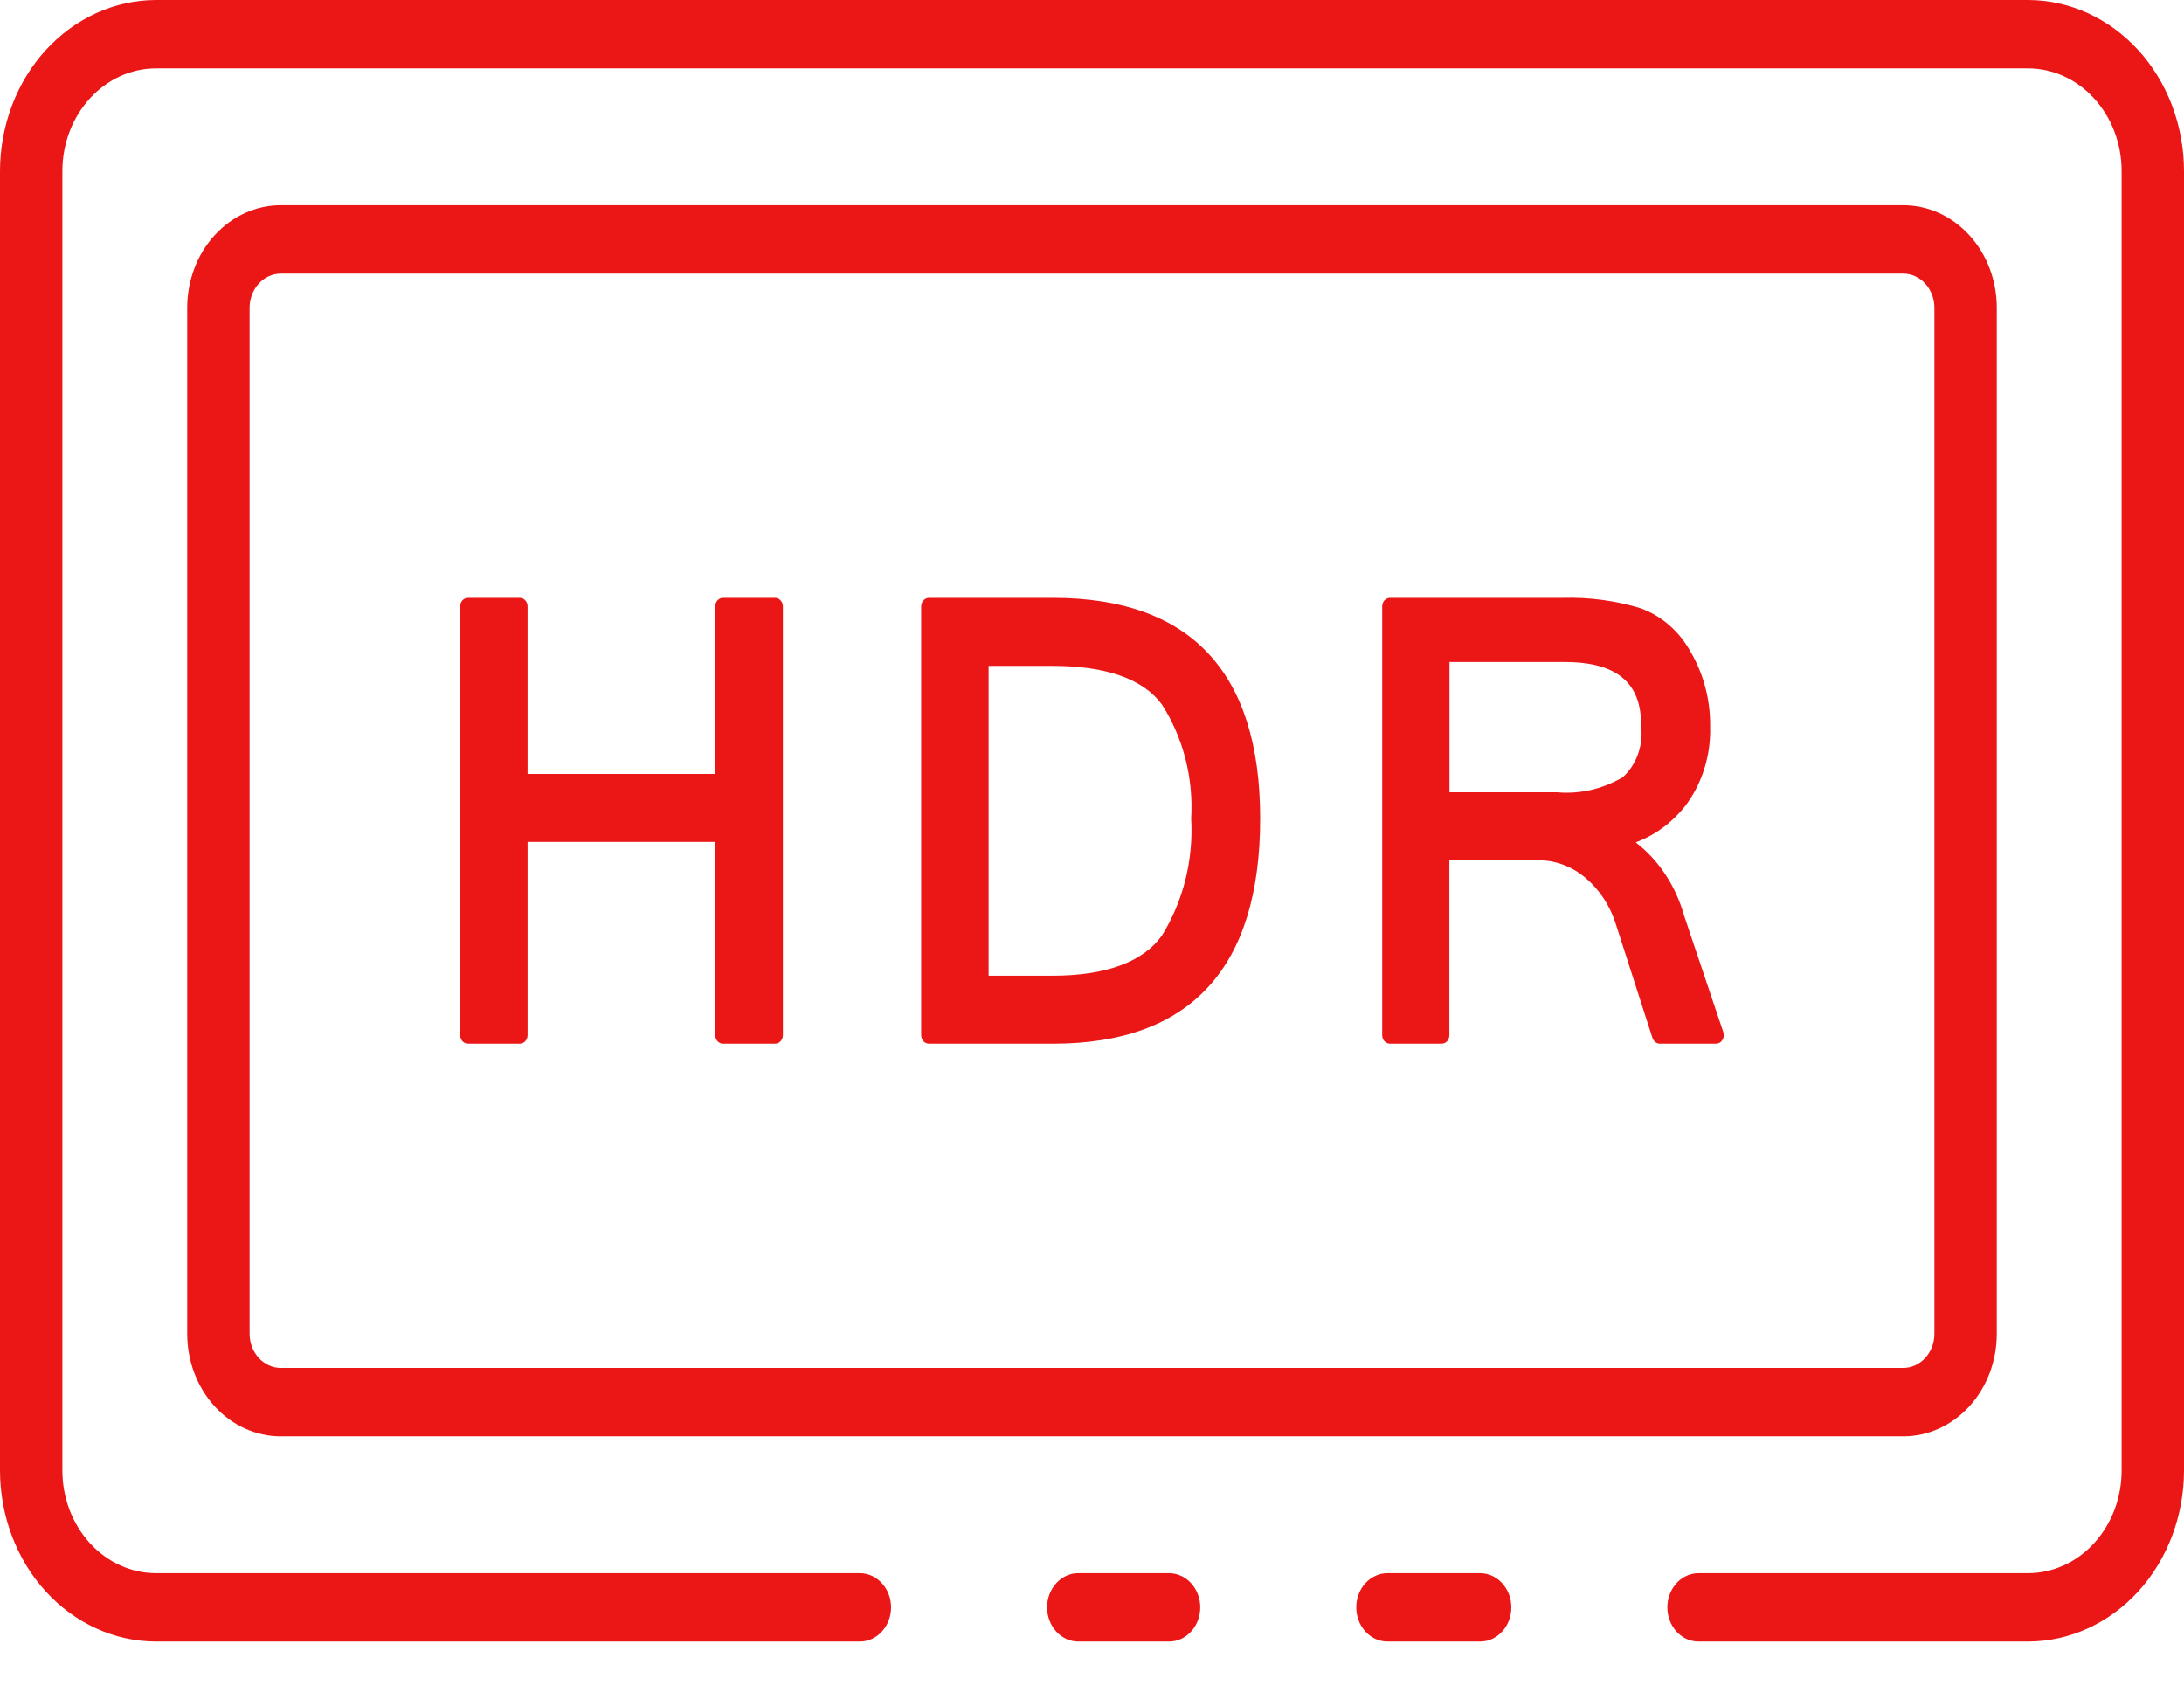 <svg width="32" height="25" viewBox="0 0 32 25" fill="none" xmlns="http://www.w3.org/2000/svg">
<path d="M17.129 24.054H15.799C15.678 24.054 15.561 24.001 15.476 23.907C15.39 23.813 15.342 23.686 15.342 23.553C15.342 23.42 15.39 23.293 15.476 23.199C15.561 23.105 15.678 23.052 15.799 23.052H17.129C17.25 23.052 17.367 23.105 17.452 23.199C17.538 23.293 17.586 23.42 17.586 23.553C17.586 23.686 17.538 23.813 17.452 23.907C17.367 24.001 17.25 24.054 17.129 24.054Z" fill="#EB1616"/>
<path d="M29.714 24.054H24.887C24.766 24.054 24.649 24.001 24.564 23.907C24.478 23.813 24.43 23.686 24.43 23.553C24.43 23.42 24.478 23.293 24.564 23.199C24.649 23.105 24.766 23.052 24.887 23.052H29.714C30.078 23.052 30.427 22.893 30.684 22.611C30.941 22.329 31.086 21.947 31.086 21.548V2.506C31.086 2.107 30.941 1.725 30.684 1.443C30.427 1.161 30.078 1.002 29.714 1.002H2.286C1.922 1.002 1.573 1.161 1.316 1.443C1.059 1.725 0.914 2.107 0.914 2.506V21.548C0.914 21.947 1.059 22.329 1.316 22.611C1.573 22.893 1.922 23.052 2.286 23.052H12.599C12.72 23.052 12.836 23.105 12.922 23.199C13.008 23.293 13.056 23.42 13.056 23.553C13.056 23.686 13.008 23.813 12.922 23.907C12.836 24.001 12.72 24.054 12.599 24.054H2.286C1.68 24.053 1.099 23.789 0.67 23.319C0.242 22.85 0.001 22.213 0 21.548V2.506C0.001 1.841 0.242 1.204 0.67 0.735C1.099 0.265 1.68 0.001 2.286 0H29.714C30.32 0.001 30.901 0.265 31.33 0.735C31.758 1.204 31.999 1.841 32 2.506V21.548C31.999 22.213 31.758 22.85 31.33 23.319C30.901 23.789 30.32 24.053 29.714 24.054Z" fill="#EB1616"/>
<path d="M21.687 24.054H20.329C20.208 24.054 20.092 24.001 20.006 23.907C19.92 23.813 19.872 23.686 19.872 23.553C19.872 23.42 19.92 23.293 20.006 23.199C20.092 23.105 20.208 23.052 20.329 23.052H21.687C21.808 23.052 21.924 23.105 22.01 23.199C22.096 23.293 22.144 23.42 22.144 23.553C22.144 23.686 22.096 23.813 22.01 23.907C21.924 24.001 21.808 24.054 21.687 24.054ZM27.886 21.047H4.114C3.751 21.047 3.402 20.889 3.145 20.607C2.887 20.325 2.743 19.943 2.743 19.544V4.51C2.743 4.111 2.887 3.729 3.145 3.447C3.402 3.165 3.751 3.007 4.114 3.007H27.886C28.25 3.007 28.598 3.165 28.855 3.447C29.113 3.729 29.257 4.111 29.257 4.51V19.544C29.257 19.943 29.113 20.325 28.855 20.607C28.598 20.889 28.25 21.047 27.886 21.047ZM4.114 4.009C3.993 4.009 3.877 4.062 3.791 4.156C3.705 4.25 3.657 4.377 3.657 4.51V19.544C3.657 19.677 3.705 19.804 3.791 19.898C3.877 19.992 3.993 20.045 4.114 20.045H27.886C28.007 20.045 28.123 19.992 28.209 19.898C28.295 19.804 28.343 19.677 28.343 19.544V4.51C28.343 4.377 28.295 4.25 28.209 4.156C28.123 4.062 28.007 4.009 27.886 4.009H4.114Z" fill="#EB1616"/>
<path d="M11.356 15.168H10.594V12.211H7.616V15.168H6.857V8.886H7.616V11.466H10.594V8.886H11.356V15.168Z" fill="#EB1616"/>
<path d="M11.357 15.293H10.594C10.564 15.293 10.535 15.28 10.513 15.257C10.492 15.233 10.48 15.201 10.48 15.168V12.337H7.73V15.168C7.73 15.201 7.718 15.233 7.696 15.257C7.675 15.28 7.646 15.293 7.615 15.293H6.857C6.827 15.293 6.798 15.28 6.776 15.257C6.755 15.233 6.743 15.201 6.743 15.168V8.886C6.743 8.853 6.755 8.821 6.776 8.797C6.798 8.774 6.827 8.761 6.857 8.761H7.615C7.646 8.761 7.675 8.774 7.696 8.797C7.718 8.821 7.73 8.853 7.73 8.886V11.341H10.48V8.886C10.48 8.853 10.492 8.821 10.513 8.797C10.535 8.774 10.564 8.761 10.594 8.761H11.357C11.387 8.761 11.416 8.774 11.437 8.798C11.459 8.821 11.471 8.853 11.471 8.886V15.168C11.471 15.201 11.459 15.233 11.437 15.257C11.416 15.28 11.387 15.293 11.357 15.293ZM10.709 15.043H11.242V9.011H10.709V11.467C10.708 11.5 10.696 11.532 10.675 11.555C10.653 11.579 10.624 11.592 10.594 11.592H7.615C7.585 11.592 7.556 11.579 7.535 11.555C7.513 11.532 7.501 11.5 7.501 11.467V9.011H6.971V15.043H7.501V12.211C7.501 12.195 7.504 12.179 7.51 12.163C7.516 12.148 7.524 12.134 7.535 12.123C7.545 12.111 7.558 12.102 7.572 12.096C7.586 12.089 7.6 12.086 7.615 12.086H10.594C10.624 12.086 10.654 12.099 10.675 12.123C10.697 12.146 10.709 12.178 10.709 12.211V15.043ZM13.611 8.886H15.429C17.376 8.886 18.349 9.922 18.349 11.993C18.349 14.11 17.376 15.168 15.429 15.168H13.611V8.886ZM14.37 14.422H15.413C16.245 14.422 16.812 14.21 17.114 13.786C17.444 13.261 17.603 12.629 17.567 11.993C17.603 11.372 17.444 10.756 17.116 10.248C16.815 9.838 16.248 9.632 15.413 9.632H14.37V14.422Z" fill="#EB1616"/>
<path d="M15.43 15.293H13.611C13.581 15.293 13.552 15.28 13.531 15.257C13.509 15.233 13.497 15.201 13.497 15.168V8.886C13.497 8.853 13.509 8.821 13.531 8.798C13.552 8.774 13.581 8.761 13.611 8.761H15.43C17.441 8.761 18.464 9.848 18.464 11.993C18.464 14.182 17.442 15.293 15.43 15.293ZM13.726 15.043H15.43C17.317 15.043 18.235 14.045 18.235 11.993C18.235 9.988 17.317 9.011 15.43 9.011H13.726V15.043ZM15.414 14.548H14.37C14.34 14.548 14.311 14.534 14.29 14.511C14.268 14.488 14.256 14.456 14.256 14.422V9.632C14.256 9.598 14.268 9.567 14.29 9.543C14.311 9.52 14.34 9.506 14.37 9.506H15.414C16.28 9.506 16.883 9.73 17.206 10.17C17.549 10.701 17.717 11.344 17.682 11.993C17.717 12.657 17.549 13.316 17.204 13.863C16.881 14.317 16.278 14.548 15.414 14.548ZM14.485 14.297H15.414C16.204 14.297 16.746 14.097 17.024 13.709C17.337 13.205 17.488 12.601 17.453 11.993C17.488 11.401 17.337 10.813 17.027 10.327C16.753 9.949 16.208 9.757 15.414 9.757H14.485V14.297ZM25.143 15.168H24.32L23.781 13.492C23.689 13.203 23.522 12.95 23.3 12.764C23.078 12.576 22.806 12.476 22.526 12.481H21.122V15.168H20.366V8.886H22.903C23.269 8.875 23.635 8.923 23.989 9.027C24.277 9.127 24.522 9.338 24.677 9.622C24.855 9.927 24.948 10.283 24.943 10.646C24.955 11.043 24.833 11.431 24.599 11.734C24.353 12.036 24.021 12.237 23.657 12.304V12.321C23.879 12.42 24.077 12.574 24.235 12.771C24.393 12.968 24.507 13.203 24.568 13.457L25.143 15.168ZM21.124 11.736H22.816C23.172 11.766 23.529 11.681 23.841 11.491C23.955 11.391 24.043 11.261 24.099 11.114C24.155 10.967 24.177 10.806 24.161 10.647C24.161 9.934 23.752 9.576 22.934 9.576H21.124V11.736Z" fill="#EB1616"/>
<path d="M25.143 15.293H24.32C24.296 15.293 24.273 15.285 24.254 15.27C24.235 15.255 24.22 15.234 24.212 15.21L23.673 13.534C23.588 13.268 23.434 13.034 23.23 12.863C23.029 12.692 22.78 12.601 22.526 12.606H21.236V15.168C21.236 15.201 21.224 15.233 21.203 15.257C21.182 15.28 21.152 15.293 21.122 15.293H20.366C20.336 15.293 20.307 15.28 20.285 15.257C20.264 15.233 20.252 15.201 20.252 15.168V8.886C20.252 8.853 20.264 8.821 20.285 8.797C20.307 8.774 20.336 8.761 20.366 8.761H22.903C23.281 8.75 23.658 8.8 24.023 8.908C24.337 9.016 24.604 9.247 24.773 9.555C24.963 9.881 25.062 10.261 25.057 10.647C25.069 11.074 24.937 11.491 24.686 11.818C24.492 12.06 24.244 12.241 23.966 12.343C24.304 12.604 24.553 12.981 24.675 13.415L25.25 15.124C25.256 15.143 25.258 15.164 25.256 15.184C25.254 15.204 25.247 15.223 25.236 15.239C25.226 15.256 25.212 15.27 25.196 15.279C25.179 15.288 25.161 15.293 25.143 15.293ZM24.403 15.043H24.979L24.461 13.501C24.405 13.266 24.3 13.048 24.155 12.864C24.009 12.68 23.827 12.536 23.622 12.442C23.599 12.434 23.579 12.418 23.565 12.397C23.55 12.375 23.543 12.349 23.543 12.323C23.543 12.292 23.551 12.261 23.568 12.236C23.584 12.211 23.607 12.193 23.634 12.183C23.973 12.12 24.283 11.934 24.512 11.654C24.729 11.373 24.841 11.014 24.829 10.647C24.833 10.309 24.747 9.977 24.581 9.691C24.441 9.431 24.217 9.237 23.954 9.148C23.611 9.047 23.257 9.001 22.903 9.011H20.48V15.043H21.009V12.481C21.009 12.448 21.021 12.416 21.043 12.393C21.064 12.369 21.093 12.356 21.124 12.356H22.527C22.832 12.352 23.129 12.461 23.37 12.665C23.61 12.865 23.79 13.139 23.889 13.45L24.403 15.043ZM22.817 11.861H21.125C21.11 11.861 21.096 11.857 21.082 11.851C21.068 11.845 21.055 11.836 21.044 11.824C21.034 11.812 21.025 11.799 21.02 11.783C21.014 11.768 21.011 11.752 21.011 11.735V9.576C21.011 9.543 21.023 9.511 21.045 9.487C21.066 9.464 21.095 9.451 21.125 9.451H22.935C24.044 9.451 24.277 10.102 24.277 10.647C24.293 10.826 24.268 11.006 24.204 11.172C24.14 11.337 24.04 11.482 23.912 11.594C23.579 11.8 23.198 11.893 22.817 11.861ZM21.238 11.61H22.817C23.15 11.639 23.483 11.562 23.777 11.389C23.875 11.3 23.951 11.185 23.998 11.056C24.045 10.926 24.062 10.786 24.047 10.647C24.047 10.241 23.931 9.701 22.933 9.701H21.238V11.61Z" fill="#EB1616"/>
</svg>
